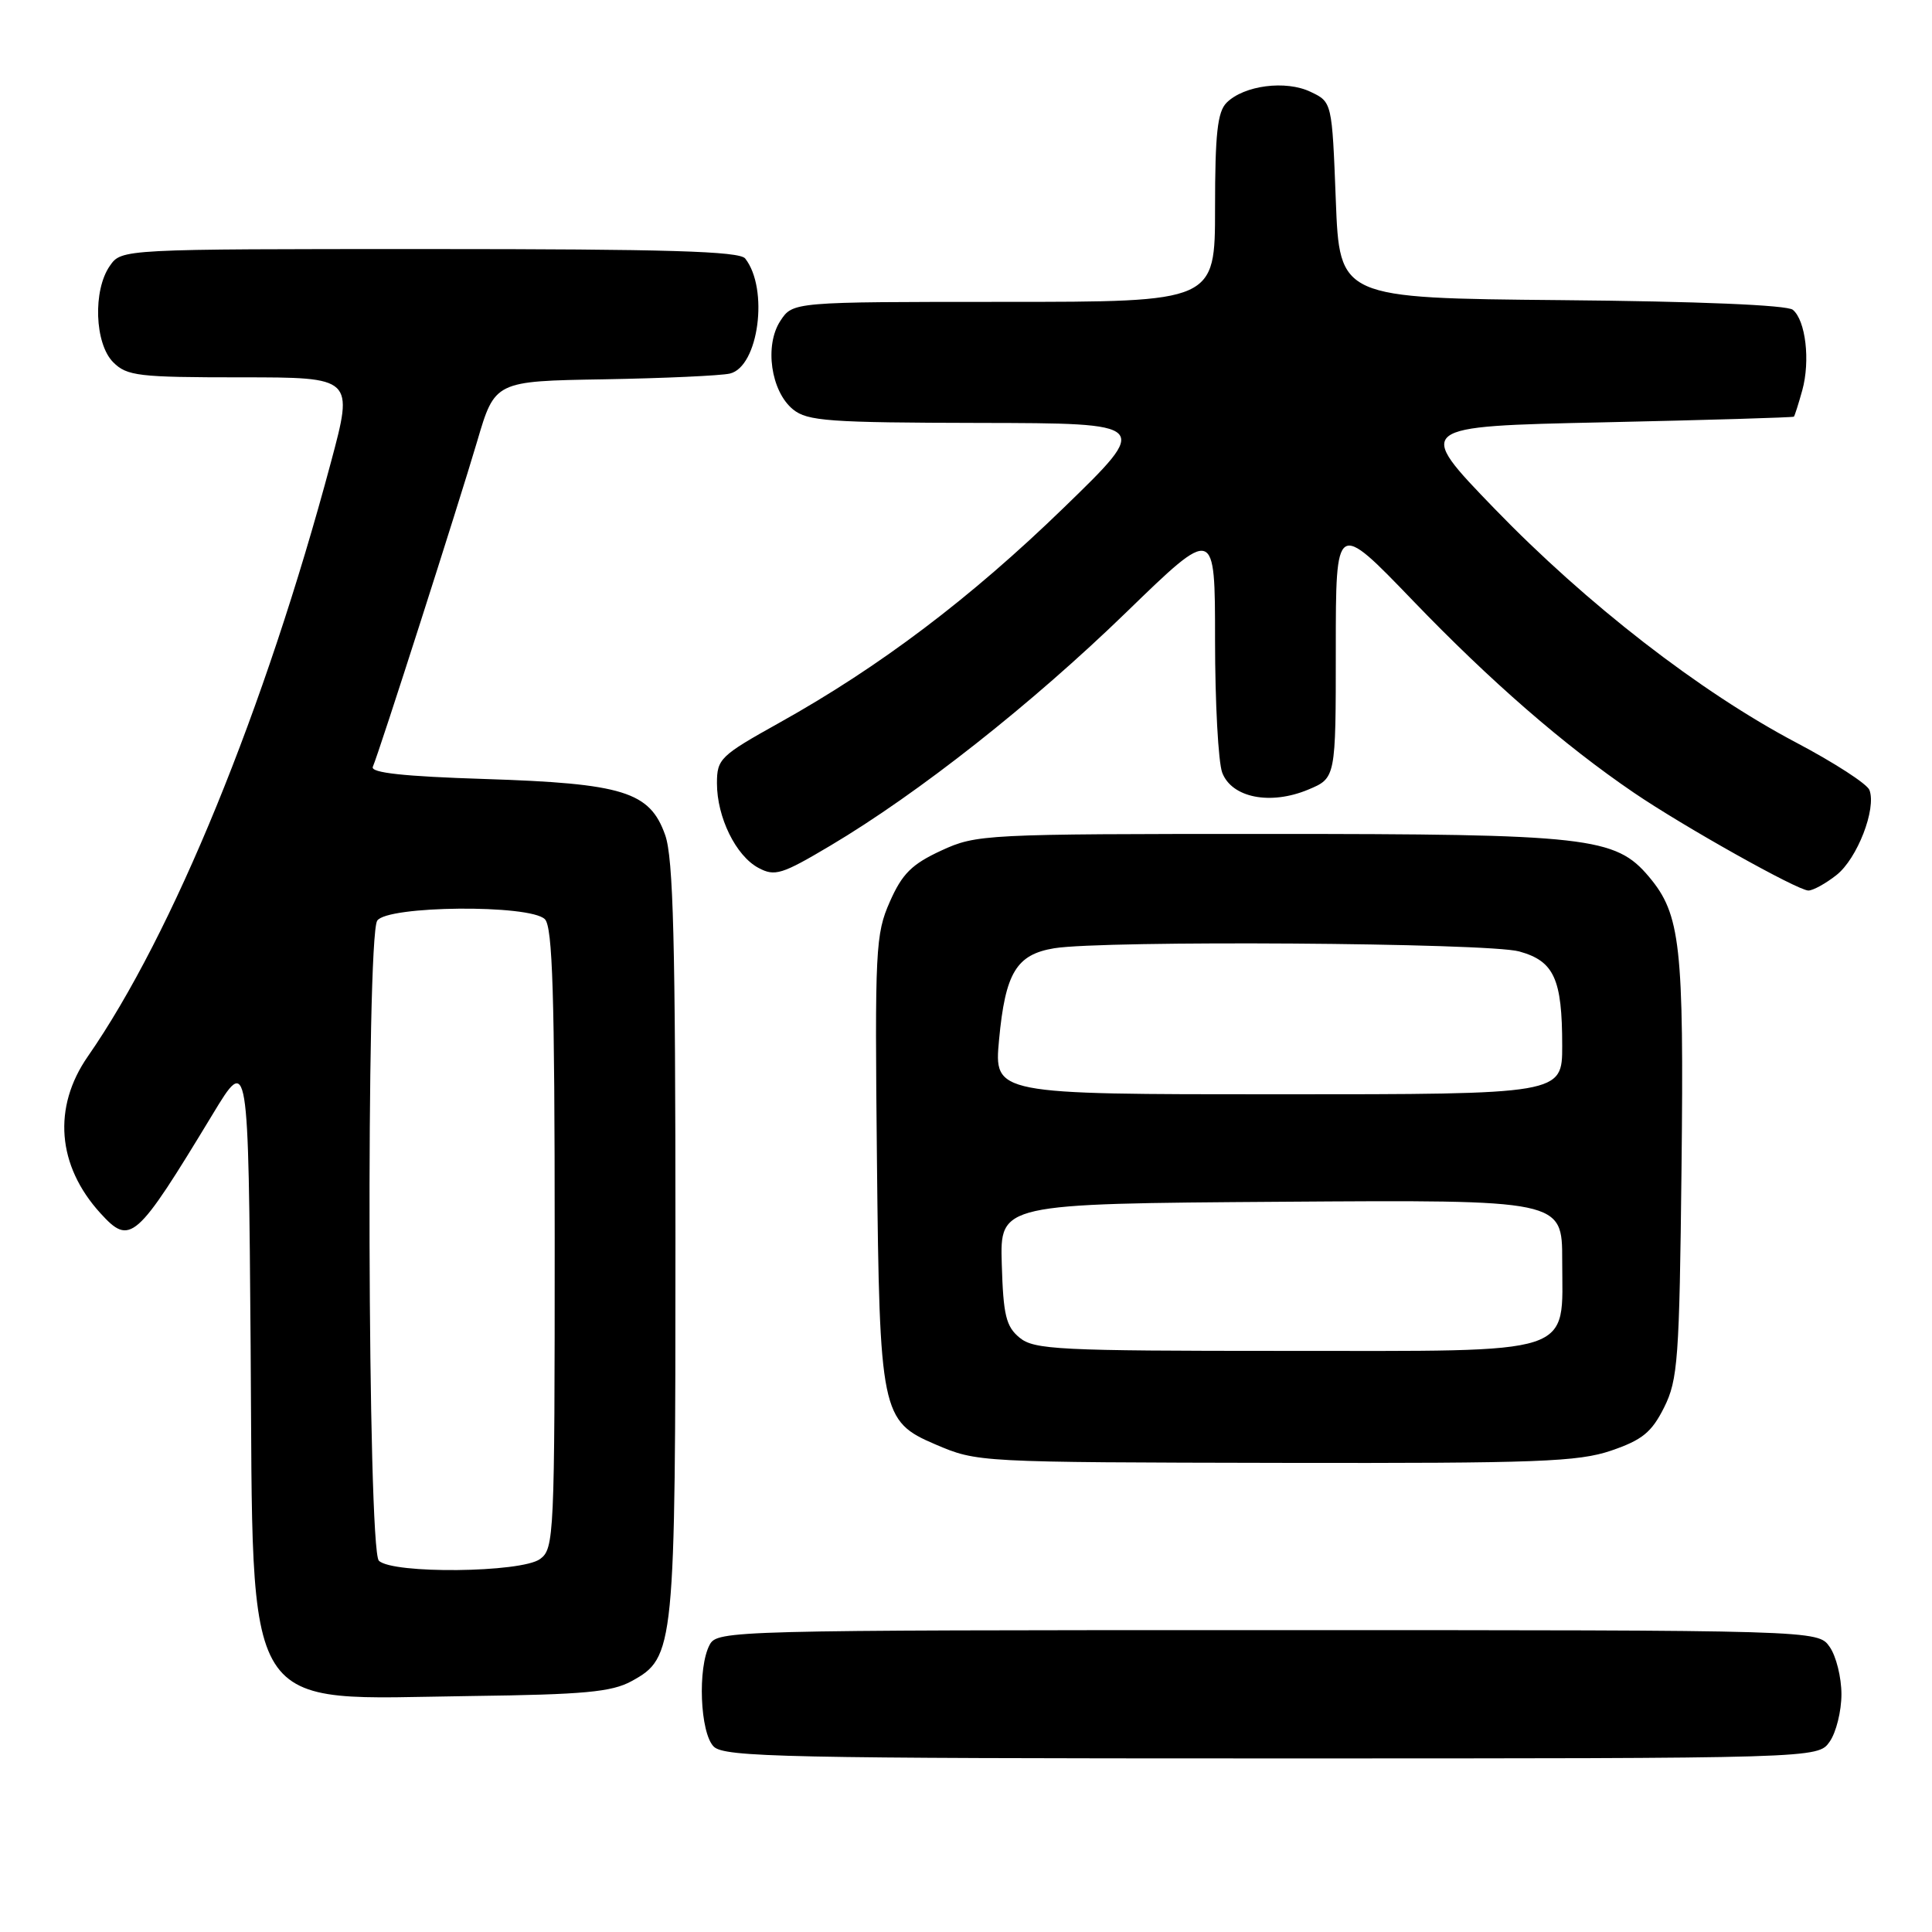 <?xml version="1.0" encoding="UTF-8" standalone="no"?>
<!DOCTYPE svg PUBLIC "-//W3C//DTD SVG 1.1//EN" "http://www.w3.org/Graphics/SVG/1.1/DTD/svg11.dtd" >
<svg xmlns="http://www.w3.org/2000/svg" xmlns:xlink="http://www.w3.org/1999/xlink" version="1.1" viewBox="0 0 256 256">
 <g >
 <path fill="currentColor"
d=" M 242.44 230.78 C 243.30 229.56 244.00 226.73 244.00 224.50 C 244.00 222.27 243.30 219.44 242.44 218.22 C 240.89 216.00 240.89 216.00 167.98 216.00 C 96.92 216.00 95.04 216.05 94.04 217.93 C 92.41 220.97 92.76 229.61 94.57 231.43 C 95.97 232.83 104.06 233.00 168.51 233.00 C 240.89 233.00 240.89 233.00 242.44 230.78 Z  M 83.67 222.77 C 89.40 219.63 89.50 218.62 89.50 164.00 C 89.50 124.83 89.22 113.70 88.14 110.65 C 86.11 104.90 82.60 103.81 64.21 103.22 C 53.51 102.88 49.07 102.40 49.40 101.61 C 50.25 99.66 60.77 66.80 63.22 58.50 C 65.57 50.50 65.57 50.50 80.04 50.26 C 87.99 50.12 95.49 49.78 96.71 49.50 C 100.52 48.61 101.90 38.27 98.74 34.25 C 97.98 33.29 88.40 33.00 56.93 33.00 C 16.11 33.00 16.11 33.00 14.56 35.22 C 12.29 38.46 12.54 45.54 15.00 48.00 C 16.82 49.82 18.33 50.00 31.93 50.00 C 46.86 50.00 46.86 50.00 43.85 61.25 C 35.09 93.99 22.92 123.74 11.64 139.98 C 6.95 146.73 7.57 154.46 13.30 160.75 C 17.26 165.10 18.00 164.45 28.17 147.66 C 32.91 139.83 32.91 139.83 33.21 178.34 C 33.59 228.28 31.60 225.13 62.50 224.73 C 77.38 224.54 81.05 224.20 83.67 222.77 Z  M 213.50 192.21 C 217.61 190.80 218.85 189.79 220.50 186.50 C 222.33 182.84 222.53 180.14 222.81 154.82 C 223.14 125.24 222.68 121.15 218.50 116.18 C 214.06 110.90 210.48 110.50 168.00 110.50 C 130.39 110.50 129.39 110.55 124.71 112.71 C 120.82 114.51 119.54 115.78 117.91 119.48 C 116.01 123.77 115.91 125.76 116.20 153.77 C 116.54 187.17 116.78 188.33 123.92 191.38 C 129.53 193.77 129.39 193.76 170.00 193.84 C 203.79 193.90 209.11 193.70 213.50 192.21 Z  M 243.34 115.95 C 246.10 113.78 248.66 107.16 247.71 104.68 C 247.40 103.87 243.05 101.06 238.05 98.42 C 225.23 91.66 210.25 80.04 198.00 67.37 C 187.50 56.50 187.50 56.50 212.50 55.96 C 226.25 55.66 237.59 55.32 237.70 55.21 C 237.81 55.09 238.31 53.52 238.81 51.72 C 239.89 47.81 239.26 42.46 237.56 41.05 C 236.81 40.42 224.98 39.93 206.92 39.77 C 177.50 39.50 177.50 39.50 177.00 26.51 C 176.50 13.52 176.50 13.52 173.66 12.17 C 170.38 10.59 164.83 11.31 162.53 13.61 C 161.32 14.82 161.00 17.74 161.00 27.57 C 161.00 40.00 161.00 40.00 133.02 40.00 C 105.05 40.00 105.05 40.00 103.40 42.52 C 101.27 45.77 102.14 51.85 105.08 54.25 C 106.98 55.80 109.82 56.00 129.86 56.04 C 152.50 56.08 152.50 56.08 140.94 67.29 C 128.59 79.27 116.56 88.36 103.25 95.78 C 95.43 100.14 95.00 100.55 95.00 103.79 C 95.00 108.29 97.50 113.40 100.50 115.00 C 102.67 116.16 103.59 115.88 110.03 112.05 C 121.68 105.13 136.74 93.26 149.25 81.12 C 161.00 69.72 161.00 69.72 161.00 84.80 C 161.00 93.09 161.43 101.00 161.95 102.38 C 163.22 105.71 168.33 106.72 173.34 104.63 C 177.00 103.10 177.00 103.10 177.00 86.04 C 177.00 68.97 177.00 68.97 187.25 79.62 C 197.54 90.31 207.19 98.70 216.50 105.04 C 223.06 109.51 238.19 117.99 239.62 118.00 C 240.23 118.00 241.91 117.08 243.34 115.95 Z  M 50.20 206.80 C 48.70 205.30 48.49 124.36 49.98 122.00 C 51.25 119.99 70.22 119.82 72.20 121.80 C 73.22 122.82 73.50 131.80 73.50 164.13 C 73.50 203.59 73.43 205.22 71.56 206.58 C 69.07 208.40 51.98 208.58 50.20 206.80 Z  M 135.10 177.25 C 133.30 175.77 132.94 174.27 132.74 167.50 C 132.50 159.50 132.50 159.50 169.75 159.24 C 207.00 158.98 207.00 158.98 207.00 166.99 C 207.00 179.78 209.40 179.00 170.11 179.00 C 140.26 179.00 137.03 178.84 135.10 177.25 Z  M 132.38 137.78 C 133.21 128.91 134.67 126.48 139.68 125.65 C 146.16 124.58 197.19 124.92 201.30 126.07 C 205.93 127.35 207.00 129.70 207.00 138.57 C 207.00 145.00 207.00 145.00 169.36 145.00 C 131.71 145.00 131.71 145.00 132.38 137.78 Z "/>
</g>
</svg>
